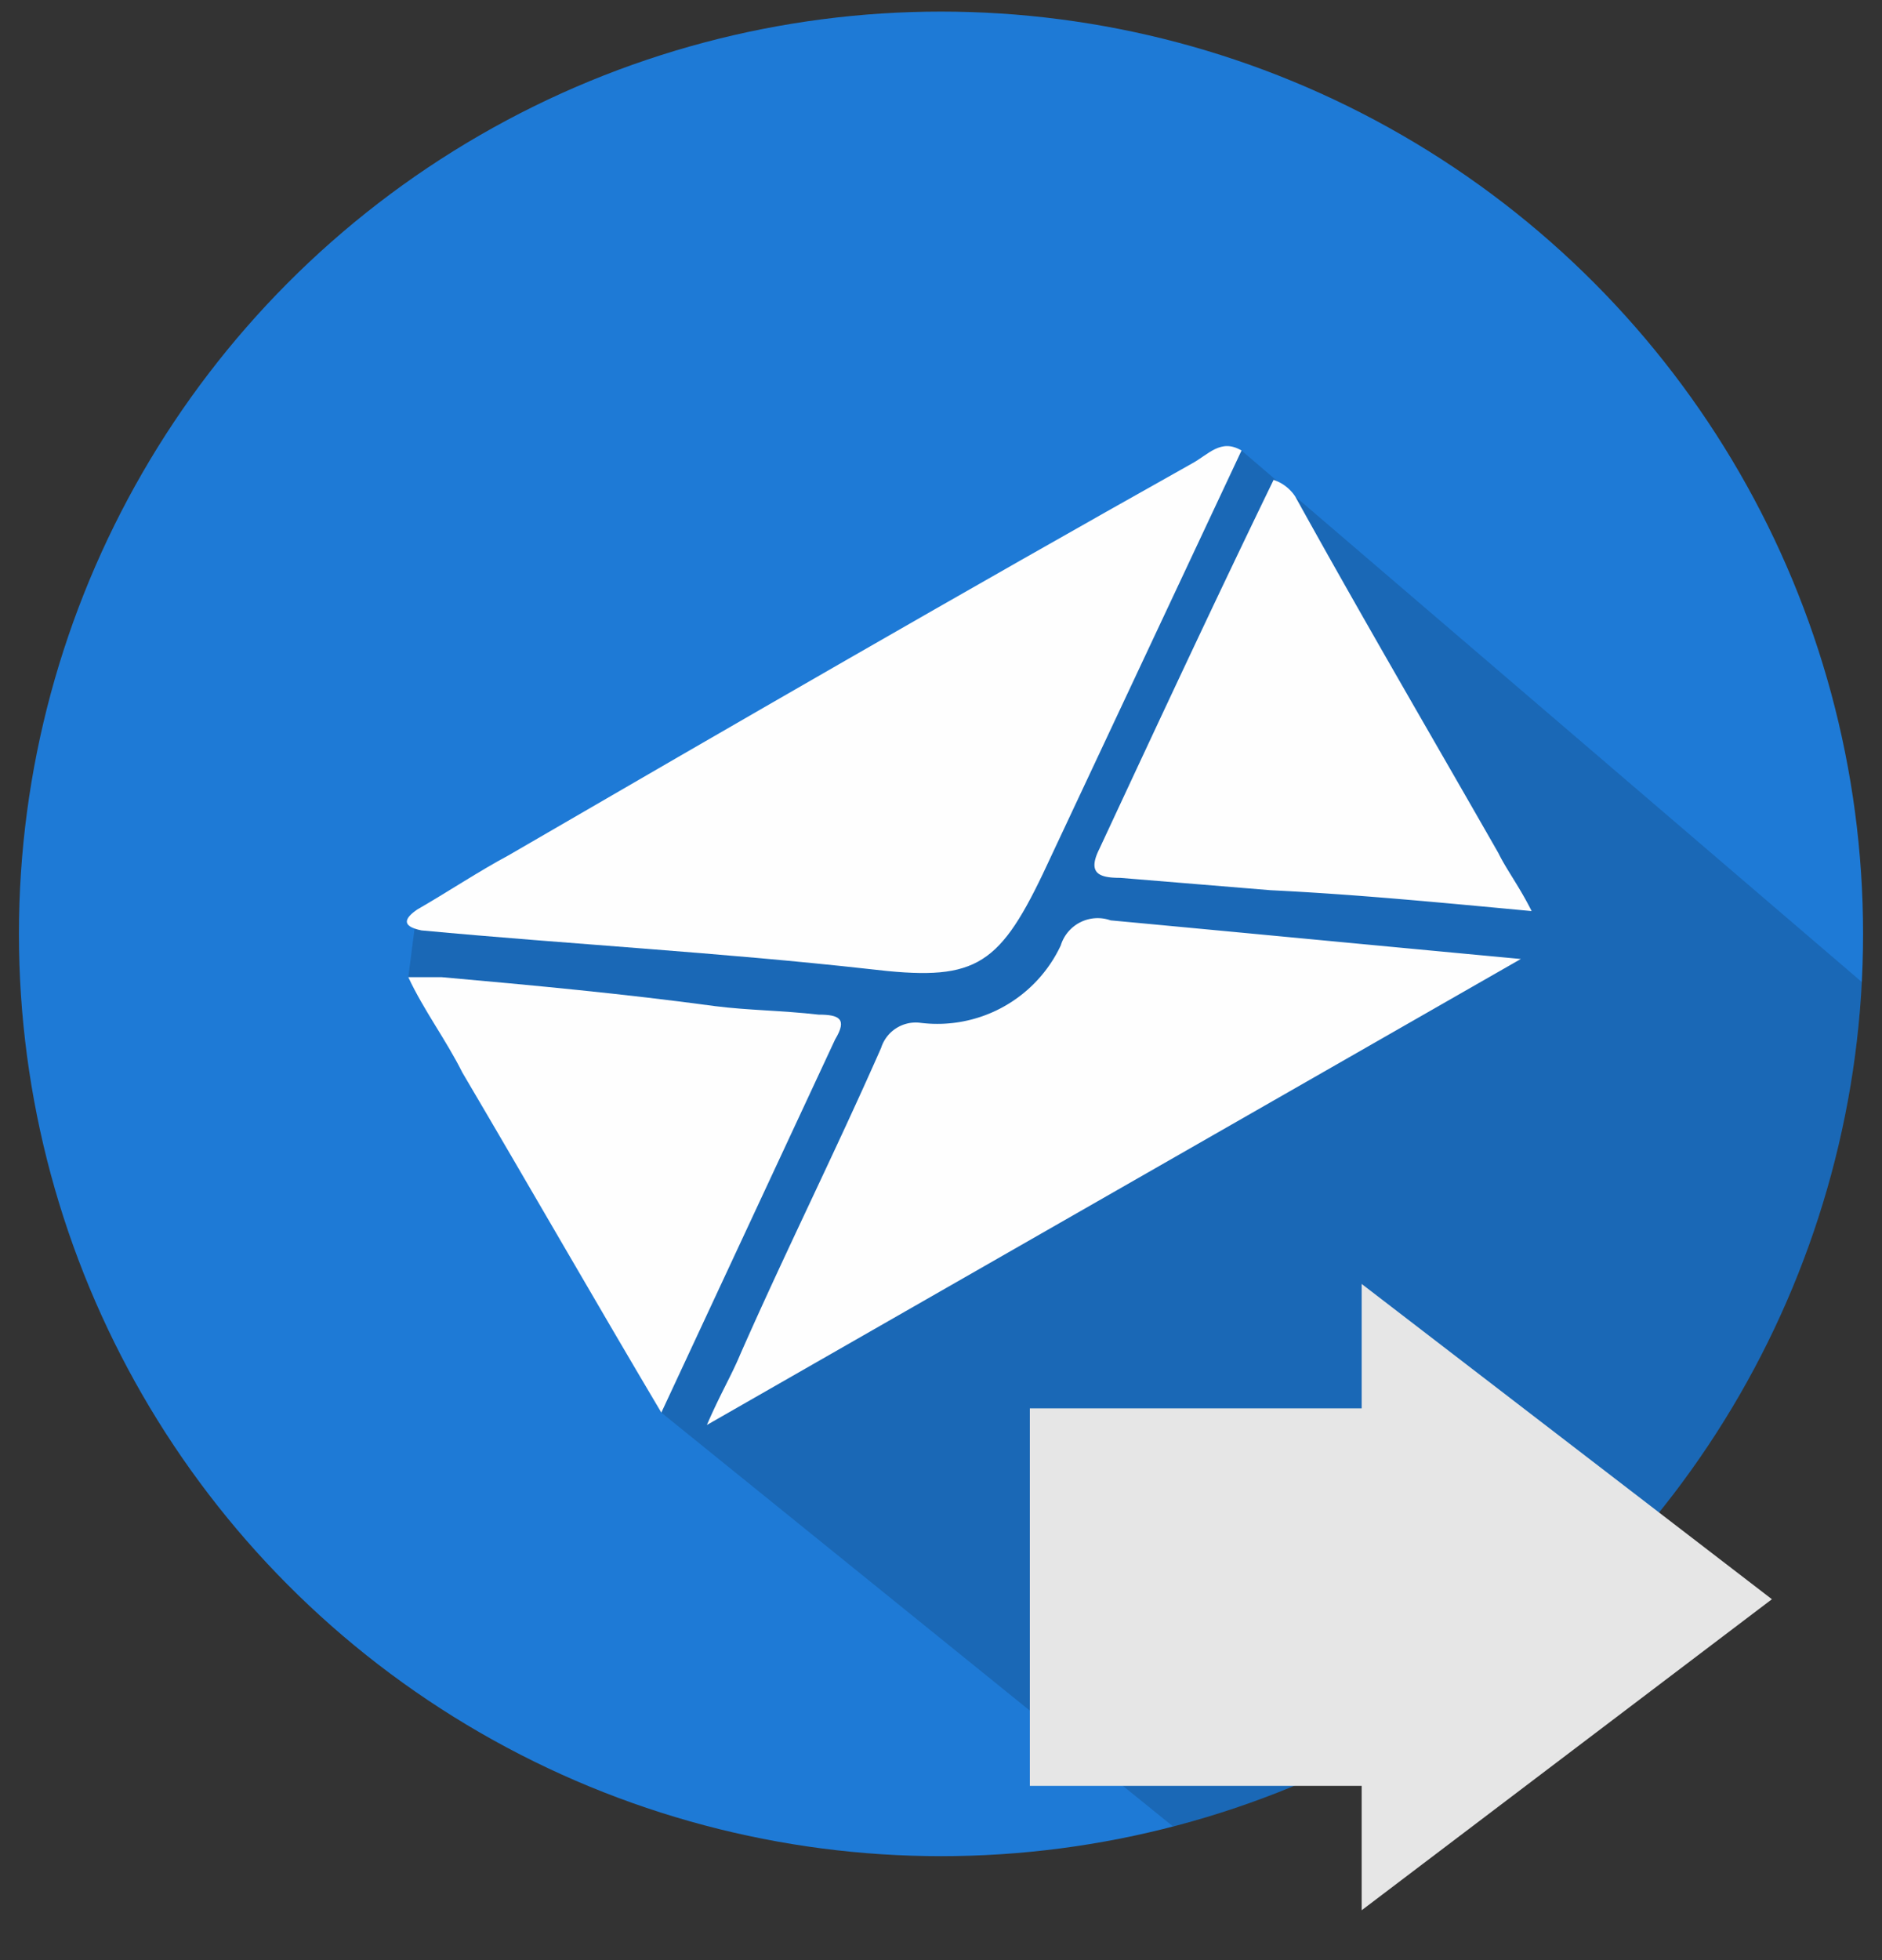 <svg xmlns="http://www.w3.org/2000/svg" xmlns:xlink="http://www.w3.org/1999/xlink" viewBox="0 0 48.72 50.73"><rect x="0" y="0" width="48.72" height="50.73" fill="#333333" stroke="none"/><defs><style>.cls-1{fill:none;}.cls-2{isolation:isolate;}.cls-3{fill:#1e7ad6;}.cls-4{clip-path:url(#clip-path);}.cls-5{opacity:0.15;mix-blend-mode:multiply;}.cls-6{fill:#fefefe;}.cls-7{fill:#e6e6e6;}</style><clipPath id="clip-path"><circle class="cls-1" cx="24.36" cy="24.17" r="23.87"/></clipPath></defs><title>Artboard 24</title><g class="cls-2"><g id="Layer_1" data-name="Layer 1"><circle class="cls-3" cx="24.36" cy="24.17" r="23.87"/><g class="cls-4"><polygon class="cls-5" points="32.14 11.66 58.52 34.26 51.65 53.41 37.96 53.41 17.12 36.56 10.57 25.29 10.79 23.58 32.14 11.66"/></g><path class="cls-6" d="M32.14,11.66,27,22.61c-1.18,2.47-1.82,2.79-4.5,2.47-3.86-.43-7.73-.64-11.59-1-.54-.11-.43-.32-.11-.54.75-.43,1.61-1,2.36-1.4C19,18.75,24.95,15.31,30.85,12,31.28,11.77,31.6,11.34,32.14,11.66Z"/><path class="cls-6" d="M33.53,12.85c1.72,3.11,3.54,6.22,5.26,9.23.21.43.54.86.86,1.5-2.36-.22-4.51-.43-6.76-.54L29,22.72c-.54,0-.86-.11-.54-.75,1.5-3.22,3-6.44,4.51-9.55A1.08,1.08,0,0,1,33.53,12.85Z"/><path class="cls-6" d="M11.43,25.29c2.36.21,4.72.43,7.08.75.86.11,1.72.11,2.68.22.54,0,.75.11.43.64l-4.5,9.66c-1.72-2.9-3.44-5.9-5.15-8.8-.43-.86-1-1.61-1.4-2.47Z"/><path class="cls-6" d="M18.3,36.88c.32-.75.64-1.29.86-1.82,1.18-2.68,2.47-5.26,3.65-7.94a.94.94,0,0,1,1-.65,3.53,3.53,0,0,0,3.65-2,1,1,0,0,1,1.29-.65c3.43.32,6.87.65,10.62,1Z"/><polygon class="cls-7" points="26.66 46.22 35.25 46.22 35.25 49.44 45.87 41.39 35.25 33.23 35.25 36.45 34.28 36.45 26.66 36.45 26.66 46.22"/></g></g></svg>